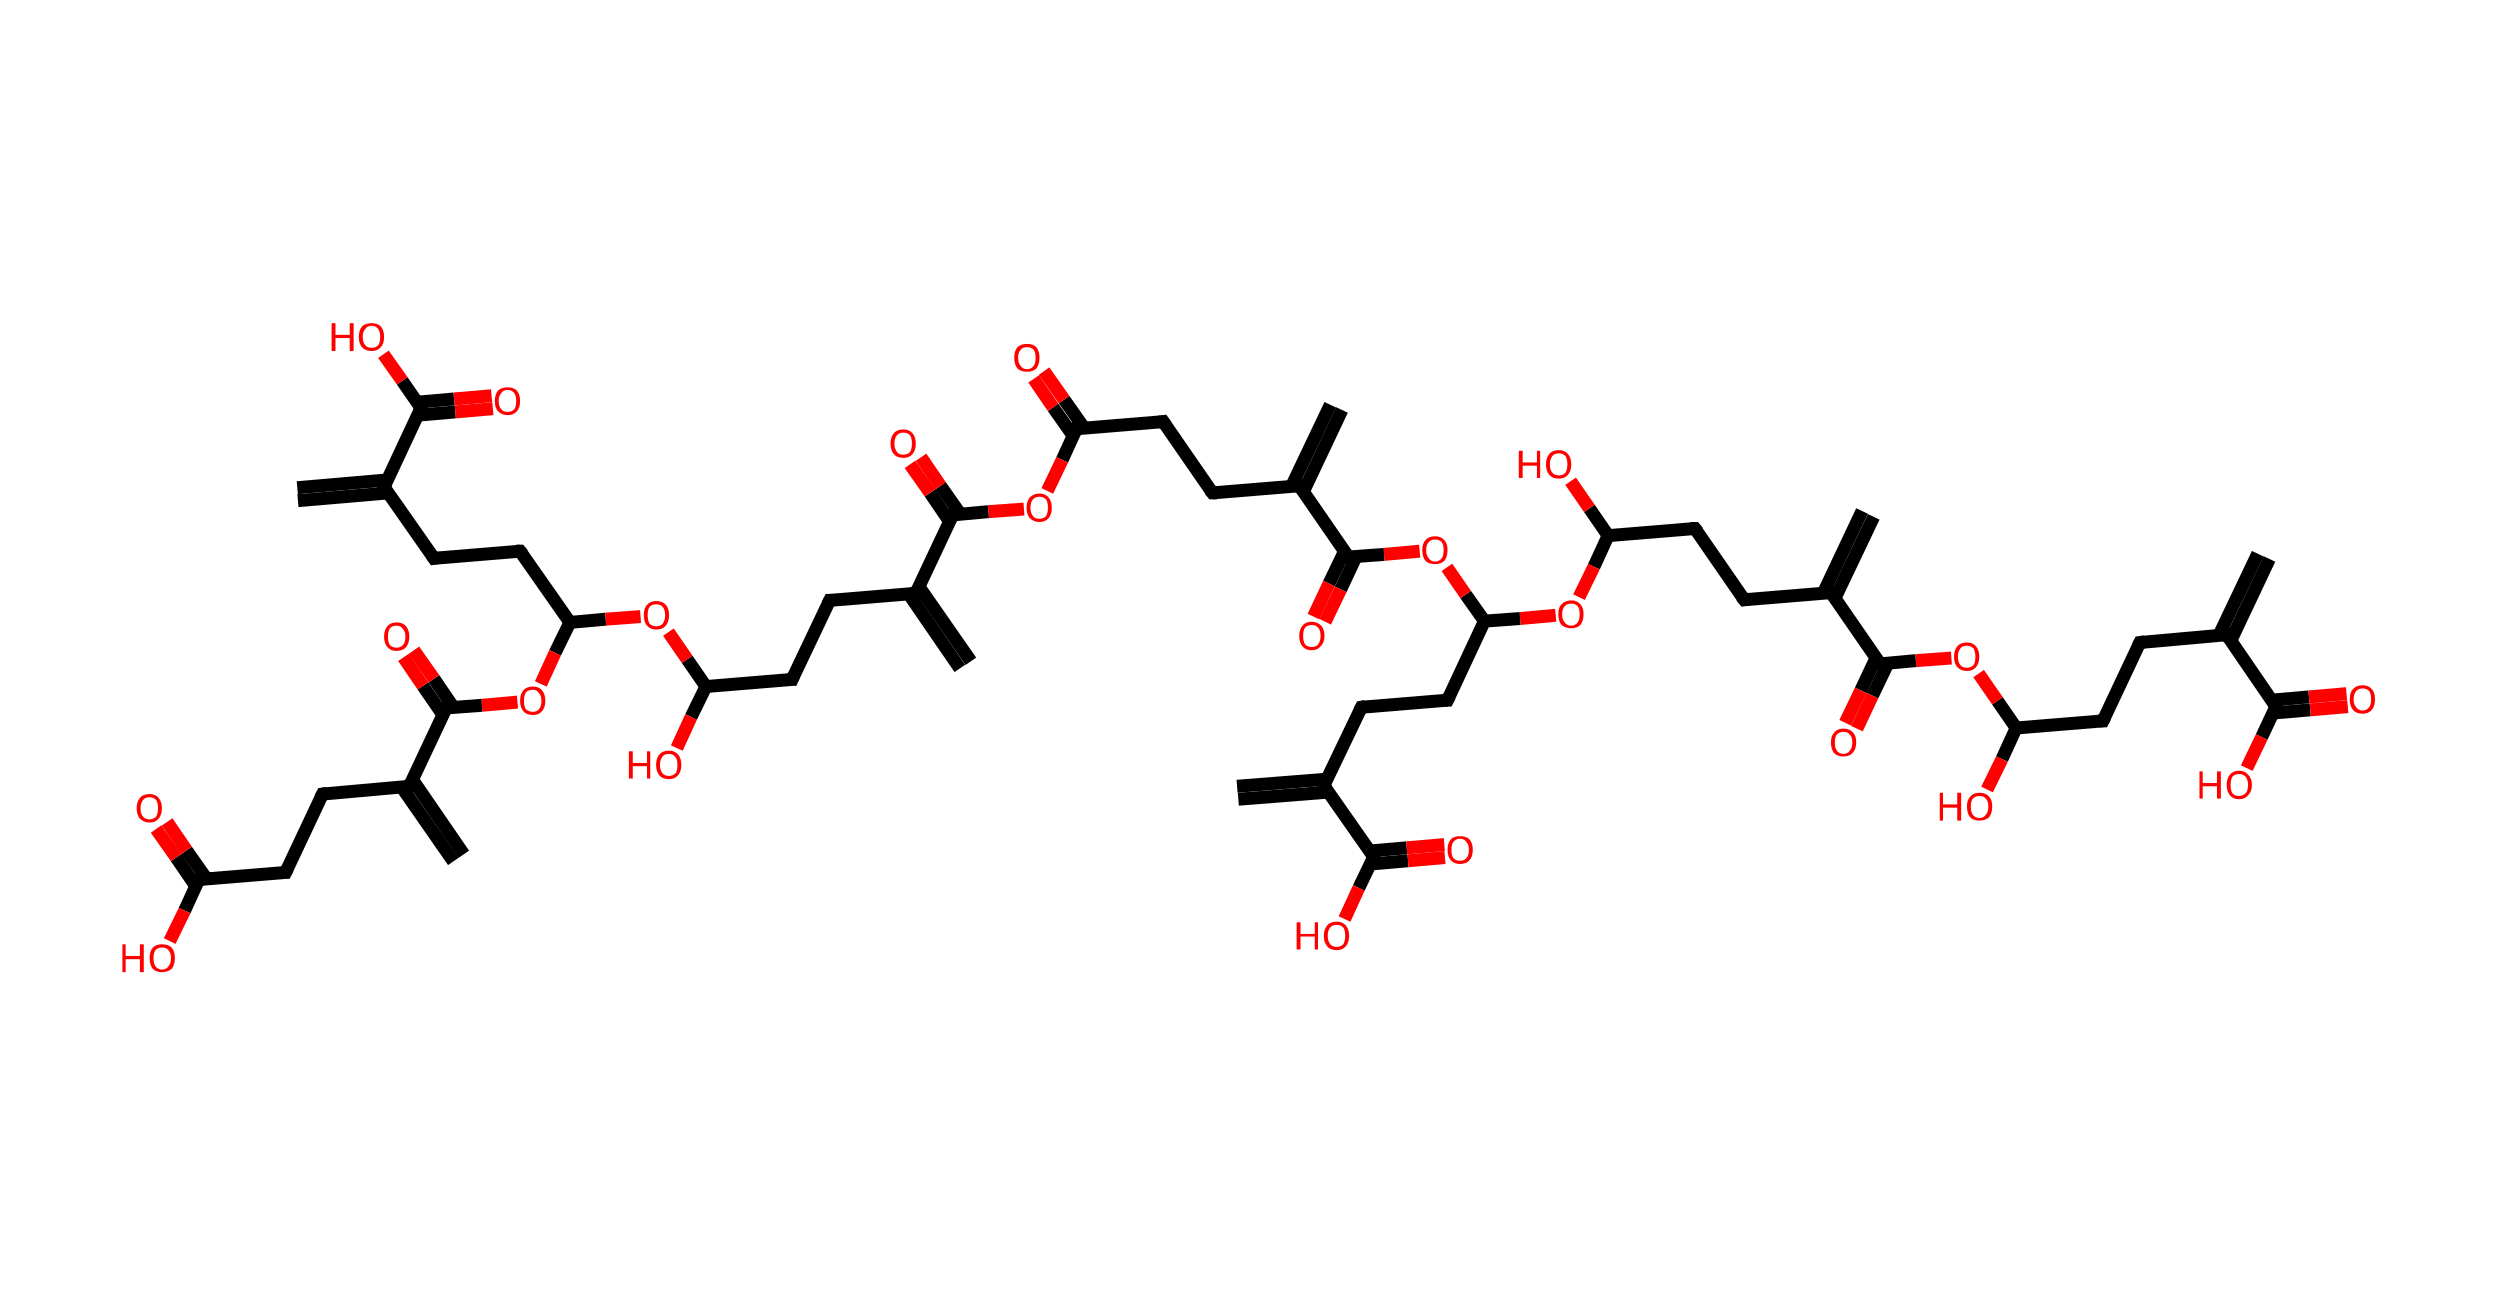 <?xml version='1.0' encoding='ASCII' standalone='yes'?>
<svg xmlns="http://www.w3.org/2000/svg" xmlns:rdkit="http://www.rdkit.org/xml" xmlns:xlink="http://www.w3.org/1999/xlink" version="1.1" baseProfile="full" xml:space="preserve" width="386px" height="200px" viewBox="0 0 386 200">
<!-- END OF HEADER -->
<rect style="opacity:1.0;fill:#FFFFFF;stroke:none" width="386.0" height="200.0" x="0.0" y="0.0"> </rect>
<path class="bond-0 atom-0 atom-1" d="M 350.4,86.3 L 344.4,99.0" style="fill:none;fill-rule:evenodd;stroke:#000000;stroke-width:2.0px;stroke-linecap:butt;stroke-linejoin:miter;stroke-opacity:1"/>
<path class="bond-0 atom-0 atom-1" d="M 348.6,85.5 L 342.6,98.1" style="fill:none;fill-rule:evenodd;stroke:#000000;stroke-width:2.0px;stroke-linecap:butt;stroke-linejoin:miter;stroke-opacity:1"/>
<path class="bond-1 atom-1 atom-2" d="M 343.8,98.0 L 330.4,99.2" style="fill:none;fill-rule:evenodd;stroke:#000000;stroke-width:2.0px;stroke-linecap:butt;stroke-linejoin:miter;stroke-opacity:1"/>
<path class="bond-2 atom-2 atom-3" d="M 330.4,99.2 L 324.7,111.3" style="fill:none;fill-rule:evenodd;stroke:#000000;stroke-width:2.0px;stroke-linecap:butt;stroke-linejoin:miter;stroke-opacity:1"/>
<path class="bond-3 atom-3 atom-4" d="M 324.7,111.3 L 311.3,112.4" style="fill:none;fill-rule:evenodd;stroke:#000000;stroke-width:2.0px;stroke-linecap:butt;stroke-linejoin:miter;stroke-opacity:1"/>
<path class="bond-4 atom-4 atom-5" d="M 311.3,112.4 L 309.1,117.2" style="fill:none;fill-rule:evenodd;stroke:#000000;stroke-width:2.0px;stroke-linecap:butt;stroke-linejoin:miter;stroke-opacity:1"/>
<path class="bond-4 atom-4 atom-5" d="M 309.1,117.2 L 306.8,121.9" style="fill:none;fill-rule:evenodd;stroke:#FF0000;stroke-width:2.0px;stroke-linecap:butt;stroke-linejoin:miter;stroke-opacity:1"/>
<path class="bond-5 atom-4 atom-6" d="M 311.3,112.4 L 308.4,108.2" style="fill:none;fill-rule:evenodd;stroke:#000000;stroke-width:2.0px;stroke-linecap:butt;stroke-linejoin:miter;stroke-opacity:1"/>
<path class="bond-5 atom-4 atom-6" d="M 308.4,108.2 L 305.5,104.0" style="fill:none;fill-rule:evenodd;stroke:#FF0000;stroke-width:2.0px;stroke-linecap:butt;stroke-linejoin:miter;stroke-opacity:1"/>
<path class="bond-6 atom-6 atom-7" d="M 301.3,101.6 L 295.8,102.0" style="fill:none;fill-rule:evenodd;stroke:#FF0000;stroke-width:2.0px;stroke-linecap:butt;stroke-linejoin:miter;stroke-opacity:1"/>
<path class="bond-6 atom-6 atom-7" d="M 295.8,102.0 L 290.3,102.5" style="fill:none;fill-rule:evenodd;stroke:#000000;stroke-width:2.0px;stroke-linecap:butt;stroke-linejoin:miter;stroke-opacity:1"/>
<path class="bond-7 atom-7 atom-8" d="M 289.7,101.5 L 287.3,106.6" style="fill:none;fill-rule:evenodd;stroke:#000000;stroke-width:2.0px;stroke-linecap:butt;stroke-linejoin:miter;stroke-opacity:1"/>
<path class="bond-7 atom-7 atom-8" d="M 287.3,106.6 L 284.9,111.6" style="fill:none;fill-rule:evenodd;stroke:#FF0000;stroke-width:2.0px;stroke-linecap:butt;stroke-linejoin:miter;stroke-opacity:1"/>
<path class="bond-7 atom-7 atom-8" d="M 291.5,102.4 L 289.1,107.4" style="fill:none;fill-rule:evenodd;stroke:#000000;stroke-width:2.0px;stroke-linecap:butt;stroke-linejoin:miter;stroke-opacity:1"/>
<path class="bond-7 atom-7 atom-8" d="M 289.1,107.4 L 286.7,112.5" style="fill:none;fill-rule:evenodd;stroke:#FF0000;stroke-width:2.0px;stroke-linecap:butt;stroke-linejoin:miter;stroke-opacity:1"/>
<path class="bond-8 atom-7 atom-9" d="M 290.3,102.5 L 282.7,91.5" style="fill:none;fill-rule:evenodd;stroke:#000000;stroke-width:2.0px;stroke-linecap:butt;stroke-linejoin:miter;stroke-opacity:1"/>
<path class="bond-9 atom-9 atom-10" d="M 283.3,92.4 L 289.3,79.8" style="fill:none;fill-rule:evenodd;stroke:#000000;stroke-width:2.0px;stroke-linecap:butt;stroke-linejoin:miter;stroke-opacity:1"/>
<path class="bond-9 atom-9 atom-10" d="M 281.5,91.6 L 287.5,78.9" style="fill:none;fill-rule:evenodd;stroke:#000000;stroke-width:2.0px;stroke-linecap:butt;stroke-linejoin:miter;stroke-opacity:1"/>
<path class="bond-10 atom-9 atom-11" d="M 282.7,91.5 L 269.3,92.6" style="fill:none;fill-rule:evenodd;stroke:#000000;stroke-width:2.0px;stroke-linecap:butt;stroke-linejoin:miter;stroke-opacity:1"/>
<path class="bond-11 atom-11 atom-12" d="M 269.3,92.6 L 261.7,81.6" style="fill:none;fill-rule:evenodd;stroke:#000000;stroke-width:2.0px;stroke-linecap:butt;stroke-linejoin:miter;stroke-opacity:1"/>
<path class="bond-12 atom-12 atom-13" d="M 261.7,81.6 L 248.3,82.7" style="fill:none;fill-rule:evenodd;stroke:#000000;stroke-width:2.0px;stroke-linecap:butt;stroke-linejoin:miter;stroke-opacity:1"/>
<path class="bond-13 atom-13 atom-14" d="M 248.3,82.7 L 245.4,78.5" style="fill:none;fill-rule:evenodd;stroke:#000000;stroke-width:2.0px;stroke-linecap:butt;stroke-linejoin:miter;stroke-opacity:1"/>
<path class="bond-13 atom-13 atom-14" d="M 245.4,78.5 L 242.5,74.3" style="fill:none;fill-rule:evenodd;stroke:#FF0000;stroke-width:2.0px;stroke-linecap:butt;stroke-linejoin:miter;stroke-opacity:1"/>
<path class="bond-14 atom-13 atom-15" d="M 248.3,82.7 L 246.1,87.5" style="fill:none;fill-rule:evenodd;stroke:#000000;stroke-width:2.0px;stroke-linecap:butt;stroke-linejoin:miter;stroke-opacity:1"/>
<path class="bond-14 atom-13 atom-15" d="M 246.1,87.5 L 243.8,92.2" style="fill:none;fill-rule:evenodd;stroke:#FF0000;stroke-width:2.0px;stroke-linecap:butt;stroke-linejoin:miter;stroke-opacity:1"/>
<path class="bond-15 atom-15 atom-16" d="M 240.2,95.0 L 234.7,95.5" style="fill:none;fill-rule:evenodd;stroke:#FF0000;stroke-width:2.0px;stroke-linecap:butt;stroke-linejoin:miter;stroke-opacity:1"/>
<path class="bond-15 atom-15 atom-16" d="M 234.7,95.5 L 229.2,95.9" style="fill:none;fill-rule:evenodd;stroke:#000000;stroke-width:2.0px;stroke-linecap:butt;stroke-linejoin:miter;stroke-opacity:1"/>
<path class="bond-16 atom-16 atom-17" d="M 229.2,95.9 L 223.5,108.1" style="fill:none;fill-rule:evenodd;stroke:#000000;stroke-width:2.0px;stroke-linecap:butt;stroke-linejoin:miter;stroke-opacity:1"/>
<path class="bond-17 atom-17 atom-18" d="M 223.5,108.1 L 210.2,109.2" style="fill:none;fill-rule:evenodd;stroke:#000000;stroke-width:2.0px;stroke-linecap:butt;stroke-linejoin:miter;stroke-opacity:1"/>
<path class="bond-18 atom-18 atom-19" d="M 210.2,109.2 L 204.4,121.3" style="fill:none;fill-rule:evenodd;stroke:#000000;stroke-width:2.0px;stroke-linecap:butt;stroke-linejoin:miter;stroke-opacity:1"/>
<path class="bond-19 atom-19 atom-20" d="M 204.9,120.3 L 191.0,121.4" style="fill:none;fill-rule:evenodd;stroke:#000000;stroke-width:2.0px;stroke-linecap:butt;stroke-linejoin:miter;stroke-opacity:1"/>
<path class="bond-19 atom-19 atom-20" d="M 205.1,122.3 L 191.2,123.4" style="fill:none;fill-rule:evenodd;stroke:#000000;stroke-width:2.0px;stroke-linecap:butt;stroke-linejoin:miter;stroke-opacity:1"/>
<path class="bond-20 atom-19 atom-21" d="M 204.4,121.3 L 212.1,132.3" style="fill:none;fill-rule:evenodd;stroke:#000000;stroke-width:2.0px;stroke-linecap:butt;stroke-linejoin:miter;stroke-opacity:1"/>
<path class="bond-21 atom-21 atom-22" d="M 211.6,133.4 L 217.4,132.9" style="fill:none;fill-rule:evenodd;stroke:#000000;stroke-width:2.0px;stroke-linecap:butt;stroke-linejoin:miter;stroke-opacity:1"/>
<path class="bond-21 atom-21 atom-22" d="M 217.4,132.9 L 223.1,132.4" style="fill:none;fill-rule:evenodd;stroke:#FF0000;stroke-width:2.0px;stroke-linecap:butt;stroke-linejoin:miter;stroke-opacity:1"/>
<path class="bond-21 atom-21 atom-22" d="M 211.4,131.4 L 217.2,130.9" style="fill:none;fill-rule:evenodd;stroke:#000000;stroke-width:2.0px;stroke-linecap:butt;stroke-linejoin:miter;stroke-opacity:1"/>
<path class="bond-21 atom-21 atom-22" d="M 217.2,130.9 L 223.0,130.4" style="fill:none;fill-rule:evenodd;stroke:#FF0000;stroke-width:2.0px;stroke-linecap:butt;stroke-linejoin:miter;stroke-opacity:1"/>
<path class="bond-22 atom-21 atom-23" d="M 212.1,132.3 L 209.8,137.1" style="fill:none;fill-rule:evenodd;stroke:#000000;stroke-width:2.0px;stroke-linecap:butt;stroke-linejoin:miter;stroke-opacity:1"/>
<path class="bond-22 atom-21 atom-23" d="M 209.8,137.1 L 207.6,141.9" style="fill:none;fill-rule:evenodd;stroke:#FF0000;stroke-width:2.0px;stroke-linecap:butt;stroke-linejoin:miter;stroke-opacity:1"/>
<path class="bond-23 atom-16 atom-24" d="M 229.2,95.9 L 226.3,91.8" style="fill:none;fill-rule:evenodd;stroke:#000000;stroke-width:2.0px;stroke-linecap:butt;stroke-linejoin:miter;stroke-opacity:1"/>
<path class="bond-23 atom-16 atom-24" d="M 226.3,91.8 L 223.4,87.6" style="fill:none;fill-rule:evenodd;stroke:#FF0000;stroke-width:2.0px;stroke-linecap:butt;stroke-linejoin:miter;stroke-opacity:1"/>
<path class="bond-24 atom-24 atom-25" d="M 219.2,85.1 L 213.7,85.6" style="fill:none;fill-rule:evenodd;stroke:#FF0000;stroke-width:2.0px;stroke-linecap:butt;stroke-linejoin:miter;stroke-opacity:1"/>
<path class="bond-24 atom-24 atom-25" d="M 213.7,85.6 L 208.2,86.0" style="fill:none;fill-rule:evenodd;stroke:#000000;stroke-width:2.0px;stroke-linecap:butt;stroke-linejoin:miter;stroke-opacity:1"/>
<path class="bond-25 atom-25 atom-26" d="M 207.6,85.1 L 205.2,90.1" style="fill:none;fill-rule:evenodd;stroke:#000000;stroke-width:2.0px;stroke-linecap:butt;stroke-linejoin:miter;stroke-opacity:1"/>
<path class="bond-25 atom-25 atom-26" d="M 205.2,90.1 L 202.8,95.2" style="fill:none;fill-rule:evenodd;stroke:#FF0000;stroke-width:2.0px;stroke-linecap:butt;stroke-linejoin:miter;stroke-opacity:1"/>
<path class="bond-25 atom-25 atom-26" d="M 209.4,85.9 L 207.0,91.0" style="fill:none;fill-rule:evenodd;stroke:#000000;stroke-width:2.0px;stroke-linecap:butt;stroke-linejoin:miter;stroke-opacity:1"/>
<path class="bond-25 atom-25 atom-26" d="M 207.0,91.0 L 204.6,96.0" style="fill:none;fill-rule:evenodd;stroke:#FF0000;stroke-width:2.0px;stroke-linecap:butt;stroke-linejoin:miter;stroke-opacity:1"/>
<path class="bond-26 atom-25 atom-27" d="M 208.2,86.0 L 200.6,75.0" style="fill:none;fill-rule:evenodd;stroke:#000000;stroke-width:2.0px;stroke-linecap:butt;stroke-linejoin:miter;stroke-opacity:1"/>
<path class="bond-27 atom-27 atom-28" d="M 201.2,76.0 L 207.2,63.3" style="fill:none;fill-rule:evenodd;stroke:#000000;stroke-width:2.0px;stroke-linecap:butt;stroke-linejoin:miter;stroke-opacity:1"/>
<path class="bond-27 atom-27 atom-28" d="M 199.4,75.1 L 205.4,62.5" style="fill:none;fill-rule:evenodd;stroke:#000000;stroke-width:2.0px;stroke-linecap:butt;stroke-linejoin:miter;stroke-opacity:1"/>
<path class="bond-28 atom-27 atom-29" d="M 200.6,75.0 L 187.2,76.1" style="fill:none;fill-rule:evenodd;stroke:#000000;stroke-width:2.0px;stroke-linecap:butt;stroke-linejoin:miter;stroke-opacity:1"/>
<path class="bond-29 atom-29 atom-30" d="M 187.2,76.1 L 179.6,65.1" style="fill:none;fill-rule:evenodd;stroke:#000000;stroke-width:2.0px;stroke-linecap:butt;stroke-linejoin:miter;stroke-opacity:1"/>
<path class="bond-30 atom-30 atom-31" d="M 179.6,65.1 L 166.2,66.2" style="fill:none;fill-rule:evenodd;stroke:#000000;stroke-width:2.0px;stroke-linecap:butt;stroke-linejoin:miter;stroke-opacity:1"/>
<path class="bond-31 atom-31 atom-32" d="M 167.4,66.1 L 164.3,61.7" style="fill:none;fill-rule:evenodd;stroke:#000000;stroke-width:2.0px;stroke-linecap:butt;stroke-linejoin:miter;stroke-opacity:1"/>
<path class="bond-31 atom-31 atom-32" d="M 164.3,61.7 L 161.2,57.3" style="fill:none;fill-rule:evenodd;stroke:#FF0000;stroke-width:2.0px;stroke-linecap:butt;stroke-linejoin:miter;stroke-opacity:1"/>
<path class="bond-31 atom-31 atom-32" d="M 165.7,67.3 L 162.6,62.9" style="fill:none;fill-rule:evenodd;stroke:#000000;stroke-width:2.0px;stroke-linecap:butt;stroke-linejoin:miter;stroke-opacity:1"/>
<path class="bond-31 atom-31 atom-32" d="M 162.6,62.9 L 159.6,58.5" style="fill:none;fill-rule:evenodd;stroke:#FF0000;stroke-width:2.0px;stroke-linecap:butt;stroke-linejoin:miter;stroke-opacity:1"/>
<path class="bond-32 atom-31 atom-33" d="M 166.2,66.2 L 164.0,71.0" style="fill:none;fill-rule:evenodd;stroke:#000000;stroke-width:2.0px;stroke-linecap:butt;stroke-linejoin:miter;stroke-opacity:1"/>
<path class="bond-32 atom-31 atom-33" d="M 164.0,71.0 L 161.7,75.8" style="fill:none;fill-rule:evenodd;stroke:#FF0000;stroke-width:2.0px;stroke-linecap:butt;stroke-linejoin:miter;stroke-opacity:1"/>
<path class="bond-33 atom-33 atom-34" d="M 158.1,78.6 L 152.6,79.0" style="fill:none;fill-rule:evenodd;stroke:#FF0000;stroke-width:2.0px;stroke-linecap:butt;stroke-linejoin:miter;stroke-opacity:1"/>
<path class="bond-33 atom-33 atom-34" d="M 152.6,79.0 L 147.1,79.5" style="fill:none;fill-rule:evenodd;stroke:#000000;stroke-width:2.0px;stroke-linecap:butt;stroke-linejoin:miter;stroke-opacity:1"/>
<path class="bond-34 atom-34 atom-35" d="M 148.3,79.4 L 145.2,75.0" style="fill:none;fill-rule:evenodd;stroke:#000000;stroke-width:2.0px;stroke-linecap:butt;stroke-linejoin:miter;stroke-opacity:1"/>
<path class="bond-34 atom-34 atom-35" d="M 145.2,75.0 L 142.2,70.6" style="fill:none;fill-rule:evenodd;stroke:#FF0000;stroke-width:2.0px;stroke-linecap:butt;stroke-linejoin:miter;stroke-opacity:1"/>
<path class="bond-34 atom-34 atom-35" d="M 146.6,80.5 L 143.6,76.1" style="fill:none;fill-rule:evenodd;stroke:#000000;stroke-width:2.0px;stroke-linecap:butt;stroke-linejoin:miter;stroke-opacity:1"/>
<path class="bond-34 atom-34 atom-35" d="M 143.6,76.1 L 140.5,71.7" style="fill:none;fill-rule:evenodd;stroke:#FF0000;stroke-width:2.0px;stroke-linecap:butt;stroke-linejoin:miter;stroke-opacity:1"/>
<path class="bond-35 atom-34 atom-36" d="M 147.1,79.5 L 141.4,91.6" style="fill:none;fill-rule:evenodd;stroke:#000000;stroke-width:2.0px;stroke-linecap:butt;stroke-linejoin:miter;stroke-opacity:1"/>
<path class="bond-36 atom-36 atom-37" d="M 140.3,91.7 L 148.2,103.2" style="fill:none;fill-rule:evenodd;stroke:#000000;stroke-width:2.0px;stroke-linecap:butt;stroke-linejoin:miter;stroke-opacity:1"/>
<path class="bond-36 atom-36 atom-37" d="M 141.9,90.6 L 149.9,102.1" style="fill:none;fill-rule:evenodd;stroke:#000000;stroke-width:2.0px;stroke-linecap:butt;stroke-linejoin:miter;stroke-opacity:1"/>
<path class="bond-37 atom-36 atom-38" d="M 141.4,91.6 L 128.1,92.7" style="fill:none;fill-rule:evenodd;stroke:#000000;stroke-width:2.0px;stroke-linecap:butt;stroke-linejoin:miter;stroke-opacity:1"/>
<path class="bond-38 atom-38 atom-39" d="M 128.1,92.7 L 122.3,104.9" style="fill:none;fill-rule:evenodd;stroke:#000000;stroke-width:2.0px;stroke-linecap:butt;stroke-linejoin:miter;stroke-opacity:1"/>
<path class="bond-39 atom-39 atom-40" d="M 122.3,104.9 L 109.0,106.0" style="fill:none;fill-rule:evenodd;stroke:#000000;stroke-width:2.0px;stroke-linecap:butt;stroke-linejoin:miter;stroke-opacity:1"/>
<path class="bond-40 atom-40 atom-41" d="M 109.0,106.0 L 106.7,110.7" style="fill:none;fill-rule:evenodd;stroke:#000000;stroke-width:2.0px;stroke-linecap:butt;stroke-linejoin:miter;stroke-opacity:1"/>
<path class="bond-40 atom-40 atom-41" d="M 106.7,110.7 L 104.5,115.5" style="fill:none;fill-rule:evenodd;stroke:#FF0000;stroke-width:2.0px;stroke-linecap:butt;stroke-linejoin:miter;stroke-opacity:1"/>
<path class="bond-41 atom-40 atom-42" d="M 109.0,106.0 L 106.1,101.8" style="fill:none;fill-rule:evenodd;stroke:#000000;stroke-width:2.0px;stroke-linecap:butt;stroke-linejoin:miter;stroke-opacity:1"/>
<path class="bond-41 atom-40 atom-42" d="M 106.1,101.8 L 103.2,97.6" style="fill:none;fill-rule:evenodd;stroke:#FF0000;stroke-width:2.0px;stroke-linecap:butt;stroke-linejoin:miter;stroke-opacity:1"/>
<path class="bond-42 atom-42 atom-43" d="M 98.9,95.2 L 93.5,95.6" style="fill:none;fill-rule:evenodd;stroke:#FF0000;stroke-width:2.0px;stroke-linecap:butt;stroke-linejoin:miter;stroke-opacity:1"/>
<path class="bond-42 atom-42 atom-43" d="M 93.5,95.6 L 88.0,96.1" style="fill:none;fill-rule:evenodd;stroke:#000000;stroke-width:2.0px;stroke-linecap:butt;stroke-linejoin:miter;stroke-opacity:1"/>
<path class="bond-43 atom-43 atom-44" d="M 88.0,96.1 L 80.3,85.1" style="fill:none;fill-rule:evenodd;stroke:#000000;stroke-width:2.0px;stroke-linecap:butt;stroke-linejoin:miter;stroke-opacity:1"/>
<path class="bond-44 atom-44 atom-45" d="M 80.3,85.1 L 67.0,86.2" style="fill:none;fill-rule:evenodd;stroke:#000000;stroke-width:2.0px;stroke-linecap:butt;stroke-linejoin:miter;stroke-opacity:1"/>
<path class="bond-45 atom-45 atom-46" d="M 67.0,86.2 L 59.3,75.2" style="fill:none;fill-rule:evenodd;stroke:#000000;stroke-width:2.0px;stroke-linecap:butt;stroke-linejoin:miter;stroke-opacity:1"/>
<path class="bond-46 atom-46 atom-47" d="M 59.8,74.1 L 45.9,75.3" style="fill:none;fill-rule:evenodd;stroke:#000000;stroke-width:2.0px;stroke-linecap:butt;stroke-linejoin:miter;stroke-opacity:1"/>
<path class="bond-46 atom-46 atom-47" d="M 60.0,76.1 L 46.0,77.3" style="fill:none;fill-rule:evenodd;stroke:#000000;stroke-width:2.0px;stroke-linecap:butt;stroke-linejoin:miter;stroke-opacity:1"/>
<path class="bond-47 atom-46 atom-48" d="M 59.3,75.2 L 65.0,63.0" style="fill:none;fill-rule:evenodd;stroke:#000000;stroke-width:2.0px;stroke-linecap:butt;stroke-linejoin:miter;stroke-opacity:1"/>
<path class="bond-48 atom-48 atom-49" d="M 64.5,64.1 L 70.3,63.6" style="fill:none;fill-rule:evenodd;stroke:#000000;stroke-width:2.0px;stroke-linecap:butt;stroke-linejoin:miter;stroke-opacity:1"/>
<path class="bond-48 atom-48 atom-49" d="M 70.3,63.6 L 76.1,63.1" style="fill:none;fill-rule:evenodd;stroke:#FF0000;stroke-width:2.0px;stroke-linecap:butt;stroke-linejoin:miter;stroke-opacity:1"/>
<path class="bond-48 atom-48 atom-49" d="M 64.4,62.1 L 70.1,61.6" style="fill:none;fill-rule:evenodd;stroke:#000000;stroke-width:2.0px;stroke-linecap:butt;stroke-linejoin:miter;stroke-opacity:1"/>
<path class="bond-48 atom-48 atom-49" d="M 70.1,61.6 L 75.9,61.1" style="fill:none;fill-rule:evenodd;stroke:#FF0000;stroke-width:2.0px;stroke-linecap:butt;stroke-linejoin:miter;stroke-opacity:1"/>
<path class="bond-49 atom-48 atom-50" d="M 65.0,63.0 L 62.1,58.8" style="fill:none;fill-rule:evenodd;stroke:#000000;stroke-width:2.0px;stroke-linecap:butt;stroke-linejoin:miter;stroke-opacity:1"/>
<path class="bond-49 atom-48 atom-50" d="M 62.1,58.8 L 59.2,54.7" style="fill:none;fill-rule:evenodd;stroke:#FF0000;stroke-width:2.0px;stroke-linecap:butt;stroke-linejoin:miter;stroke-opacity:1"/>
<path class="bond-50 atom-43 atom-51" d="M 88.0,96.1 L 85.7,100.8" style="fill:none;fill-rule:evenodd;stroke:#000000;stroke-width:2.0px;stroke-linecap:butt;stroke-linejoin:miter;stroke-opacity:1"/>
<path class="bond-50 atom-43 atom-51" d="M 85.7,100.8 L 83.5,105.6" style="fill:none;fill-rule:evenodd;stroke:#FF0000;stroke-width:2.0px;stroke-linecap:butt;stroke-linejoin:miter;stroke-opacity:1"/>
<path class="bond-51 atom-51 atom-52" d="M 79.9,108.4 L 74.4,108.9" style="fill:none;fill-rule:evenodd;stroke:#FF0000;stroke-width:2.0px;stroke-linecap:butt;stroke-linejoin:miter;stroke-opacity:1"/>
<path class="bond-51 atom-51 atom-52" d="M 74.4,108.9 L 68.9,109.3" style="fill:none;fill-rule:evenodd;stroke:#000000;stroke-width:2.0px;stroke-linecap:butt;stroke-linejoin:miter;stroke-opacity:1"/>
<path class="bond-52 atom-52 atom-53" d="M 70.0,109.2 L 67.0,104.8" style="fill:none;fill-rule:evenodd;stroke:#000000;stroke-width:2.0px;stroke-linecap:butt;stroke-linejoin:miter;stroke-opacity:1"/>
<path class="bond-52 atom-52 atom-53" d="M 67.0,104.8 L 63.9,100.4" style="fill:none;fill-rule:evenodd;stroke:#FF0000;stroke-width:2.0px;stroke-linecap:butt;stroke-linejoin:miter;stroke-opacity:1"/>
<path class="bond-52 atom-52 atom-53" d="M 68.4,110.4 L 65.3,105.9" style="fill:none;fill-rule:evenodd;stroke:#000000;stroke-width:2.0px;stroke-linecap:butt;stroke-linejoin:miter;stroke-opacity:1"/>
<path class="bond-52 atom-52 atom-53" d="M 65.3,105.9 L 62.3,101.5" style="fill:none;fill-rule:evenodd;stroke:#FF0000;stroke-width:2.0px;stroke-linecap:butt;stroke-linejoin:miter;stroke-opacity:1"/>
<path class="bond-53 atom-52 atom-54" d="M 68.9,109.3 L 63.2,121.4" style="fill:none;fill-rule:evenodd;stroke:#000000;stroke-width:2.0px;stroke-linecap:butt;stroke-linejoin:miter;stroke-opacity:1"/>
<path class="bond-54 atom-54 atom-55" d="M 62.0,121.5 L 70.0,133.0" style="fill:none;fill-rule:evenodd;stroke:#000000;stroke-width:2.0px;stroke-linecap:butt;stroke-linejoin:miter;stroke-opacity:1"/>
<path class="bond-54 atom-54 atom-55" d="M 63.7,120.4 L 71.6,131.9" style="fill:none;fill-rule:evenodd;stroke:#000000;stroke-width:2.0px;stroke-linecap:butt;stroke-linejoin:miter;stroke-opacity:1"/>
<path class="bond-55 atom-54 atom-56" d="M 63.2,121.4 L 49.8,122.6" style="fill:none;fill-rule:evenodd;stroke:#000000;stroke-width:2.0px;stroke-linecap:butt;stroke-linejoin:miter;stroke-opacity:1"/>
<path class="bond-56 atom-56 atom-57" d="M 49.8,122.6 L 44.1,134.7" style="fill:none;fill-rule:evenodd;stroke:#000000;stroke-width:2.0px;stroke-linecap:butt;stroke-linejoin:miter;stroke-opacity:1"/>
<path class="bond-57 atom-57 atom-58" d="M 44.1,134.7 L 30.7,135.8" style="fill:none;fill-rule:evenodd;stroke:#000000;stroke-width:2.0px;stroke-linecap:butt;stroke-linejoin:miter;stroke-opacity:1"/>
<path class="bond-58 atom-58 atom-59" d="M 31.9,135.7 L 28.8,131.3" style="fill:none;fill-rule:evenodd;stroke:#000000;stroke-width:2.0px;stroke-linecap:butt;stroke-linejoin:miter;stroke-opacity:1"/>
<path class="bond-58 atom-58 atom-59" d="M 28.8,131.3 L 25.8,126.9" style="fill:none;fill-rule:evenodd;stroke:#FF0000;stroke-width:2.0px;stroke-linecap:butt;stroke-linejoin:miter;stroke-opacity:1"/>
<path class="bond-58 atom-58 atom-59" d="M 30.2,136.8 L 27.2,132.4" style="fill:none;fill-rule:evenodd;stroke:#000000;stroke-width:2.0px;stroke-linecap:butt;stroke-linejoin:miter;stroke-opacity:1"/>
<path class="bond-58 atom-58 atom-59" d="M 27.2,132.4 L 24.1,128.0" style="fill:none;fill-rule:evenodd;stroke:#FF0000;stroke-width:2.0px;stroke-linecap:butt;stroke-linejoin:miter;stroke-opacity:1"/>
<path class="bond-59 atom-58 atom-60" d="M 30.7,135.8 L 28.5,140.6" style="fill:none;fill-rule:evenodd;stroke:#000000;stroke-width:2.0px;stroke-linecap:butt;stroke-linejoin:miter;stroke-opacity:1"/>
<path class="bond-59 atom-58 atom-60" d="M 28.5,140.6 L 26.2,145.3" style="fill:none;fill-rule:evenodd;stroke:#FF0000;stroke-width:2.0px;stroke-linecap:butt;stroke-linejoin:miter;stroke-opacity:1"/>
<path class="bond-60 atom-1 atom-61" d="M 343.8,98.0 L 351.4,109.1" style="fill:none;fill-rule:evenodd;stroke:#000000;stroke-width:2.0px;stroke-linecap:butt;stroke-linejoin:miter;stroke-opacity:1"/>
<path class="bond-61 atom-61 atom-62" d="M 350.9,110.1 L 356.7,109.6" style="fill:none;fill-rule:evenodd;stroke:#000000;stroke-width:2.0px;stroke-linecap:butt;stroke-linejoin:miter;stroke-opacity:1"/>
<path class="bond-61 atom-61 atom-62" d="M 356.7,109.6 L 362.5,109.1" style="fill:none;fill-rule:evenodd;stroke:#FF0000;stroke-width:2.0px;stroke-linecap:butt;stroke-linejoin:miter;stroke-opacity:1"/>
<path class="bond-61 atom-61 atom-62" d="M 350.8,108.1 L 356.5,107.6" style="fill:none;fill-rule:evenodd;stroke:#000000;stroke-width:2.0px;stroke-linecap:butt;stroke-linejoin:miter;stroke-opacity:1"/>
<path class="bond-61 atom-61 atom-62" d="M 356.5,107.6 L 362.3,107.1" style="fill:none;fill-rule:evenodd;stroke:#FF0000;stroke-width:2.0px;stroke-linecap:butt;stroke-linejoin:miter;stroke-opacity:1"/>
<path class="bond-62 atom-61 atom-63" d="M 351.4,109.1 L 349.2,113.8" style="fill:none;fill-rule:evenodd;stroke:#000000;stroke-width:2.0px;stroke-linecap:butt;stroke-linejoin:miter;stroke-opacity:1"/>
<path class="bond-62 atom-61 atom-63" d="M 349.2,113.8 L 346.9,118.6" style="fill:none;fill-rule:evenodd;stroke:#FF0000;stroke-width:2.0px;stroke-linecap:butt;stroke-linejoin:miter;stroke-opacity:1"/>
<path d="M 343.1,98.1 L 343.8,98.0 L 344.2,98.6" style="fill:none;stroke:#000000;stroke-width:2.0px;stroke-linecap:butt;stroke-linejoin:miter;stroke-opacity:1;"/>
<path d="M 331.1,99.1 L 330.4,99.2 L 330.1,99.8" style="fill:none;stroke:#000000;stroke-width:2.0px;stroke-linecap:butt;stroke-linejoin:miter;stroke-opacity:1;"/>
<path d="M 325.0,110.7 L 324.7,111.3 L 324.0,111.3" style="fill:none;stroke:#000000;stroke-width:2.0px;stroke-linecap:butt;stroke-linejoin:miter;stroke-opacity:1;"/>
<path d="M 290.6,102.5 L 290.3,102.5 L 289.9,102.0" style="fill:none;stroke:#000000;stroke-width:2.0px;stroke-linecap:butt;stroke-linejoin:miter;stroke-opacity:1;"/>
<path d="M 283.1,92.0 L 282.7,91.5 L 282.0,91.5" style="fill:none;stroke:#000000;stroke-width:2.0px;stroke-linecap:butt;stroke-linejoin:miter;stroke-opacity:1;"/>
<path d="M 270.0,92.5 L 269.3,92.6 L 268.9,92.1" style="fill:none;stroke:#000000;stroke-width:2.0px;stroke-linecap:butt;stroke-linejoin:miter;stroke-opacity:1;"/>
<path d="M 262.1,82.1 L 261.7,81.6 L 261.0,81.6" style="fill:none;stroke:#000000;stroke-width:2.0px;stroke-linecap:butt;stroke-linejoin:miter;stroke-opacity:1;"/>
<path d="M 223.8,107.5 L 223.5,108.1 L 222.8,108.1" style="fill:none;stroke:#000000;stroke-width:2.0px;stroke-linecap:butt;stroke-linejoin:miter;stroke-opacity:1;"/>
<path d="M 210.8,109.1 L 210.2,109.2 L 209.9,109.8" style="fill:none;stroke:#000000;stroke-width:2.0px;stroke-linecap:butt;stroke-linejoin:miter;stroke-opacity:1;"/>
<path d="M 204.7,120.7 L 204.4,121.3 L 204.8,121.9" style="fill:none;stroke:#000000;stroke-width:2.0px;stroke-linecap:butt;stroke-linejoin:miter;stroke-opacity:1;"/>
<path d="M 211.7,131.8 L 212.1,132.3 L 212.0,132.6" style="fill:none;stroke:#000000;stroke-width:2.0px;stroke-linecap:butt;stroke-linejoin:miter;stroke-opacity:1;"/>
<path d="M 208.5,86.0 L 208.2,86.0 L 207.8,85.5" style="fill:none;stroke:#000000;stroke-width:2.0px;stroke-linecap:butt;stroke-linejoin:miter;stroke-opacity:1;"/>
<path d="M 201.0,75.6 L 200.6,75.0 L 199.9,75.1" style="fill:none;stroke:#000000;stroke-width:2.0px;stroke-linecap:butt;stroke-linejoin:miter;stroke-opacity:1;"/>
<path d="M 187.9,76.1 L 187.2,76.1 L 186.8,75.6" style="fill:none;stroke:#000000;stroke-width:2.0px;stroke-linecap:butt;stroke-linejoin:miter;stroke-opacity:1;"/>
<path d="M 180.0,65.7 L 179.6,65.1 L 178.9,65.2" style="fill:none;stroke:#000000;stroke-width:2.0px;stroke-linecap:butt;stroke-linejoin:miter;stroke-opacity:1;"/>
<path d="M 166.9,66.2 L 166.2,66.2 L 166.1,66.5" style="fill:none;stroke:#000000;stroke-width:2.0px;stroke-linecap:butt;stroke-linejoin:miter;stroke-opacity:1;"/>
<path d="M 147.4,79.5 L 147.1,79.5 L 146.8,80.1" style="fill:none;stroke:#000000;stroke-width:2.0px;stroke-linecap:butt;stroke-linejoin:miter;stroke-opacity:1;"/>
<path d="M 141.7,91.0 L 141.4,91.6 L 140.7,91.7" style="fill:none;stroke:#000000;stroke-width:2.0px;stroke-linecap:butt;stroke-linejoin:miter;stroke-opacity:1;"/>
<path d="M 128.7,92.7 L 128.1,92.7 L 127.8,93.3" style="fill:none;stroke:#000000;stroke-width:2.0px;stroke-linecap:butt;stroke-linejoin:miter;stroke-opacity:1;"/>
<path d="M 122.6,104.2 L 122.3,104.9 L 121.7,104.9" style="fill:none;stroke:#000000;stroke-width:2.0px;stroke-linecap:butt;stroke-linejoin:miter;stroke-opacity:1;"/>
<path d="M 80.7,85.6 L 80.3,85.1 L 79.7,85.1" style="fill:none;stroke:#000000;stroke-width:2.0px;stroke-linecap:butt;stroke-linejoin:miter;stroke-opacity:1;"/>
<path d="M 67.6,86.1 L 67.0,86.2 L 66.6,85.6" style="fill:none;stroke:#000000;stroke-width:2.0px;stroke-linecap:butt;stroke-linejoin:miter;stroke-opacity:1;"/>
<path d="M 59.7,75.7 L 59.3,75.2 L 59.6,74.5" style="fill:none;stroke:#000000;stroke-width:2.0px;stroke-linecap:butt;stroke-linejoin:miter;stroke-opacity:1;"/>
<path d="M 64.7,63.6 L 65.0,63.0 L 64.9,62.8" style="fill:none;stroke:#000000;stroke-width:2.0px;stroke-linecap:butt;stroke-linejoin:miter;stroke-opacity:1;"/>
<path d="M 69.2,109.3 L 68.9,109.3 L 68.6,109.9" style="fill:none;stroke:#000000;stroke-width:2.0px;stroke-linecap:butt;stroke-linejoin:miter;stroke-opacity:1;"/>
<path d="M 63.5,120.8 L 63.2,121.4 L 62.5,121.5" style="fill:none;stroke:#000000;stroke-width:2.0px;stroke-linecap:butt;stroke-linejoin:miter;stroke-opacity:1;"/>
<path d="M 50.5,122.5 L 49.8,122.6 L 49.5,123.2" style="fill:none;stroke:#000000;stroke-width:2.0px;stroke-linecap:butt;stroke-linejoin:miter;stroke-opacity:1;"/>
<path d="M 44.4,134.1 L 44.1,134.7 L 43.4,134.7" style="fill:none;stroke:#000000;stroke-width:2.0px;stroke-linecap:butt;stroke-linejoin:miter;stroke-opacity:1;"/>
<path d="M 31.4,135.7 L 30.7,135.8 L 30.6,136.0" style="fill:none;stroke:#000000;stroke-width:2.0px;stroke-linecap:butt;stroke-linejoin:miter;stroke-opacity:1;"/>
<path d="M 351.0,108.5 L 351.4,109.1 L 351.3,109.3" style="fill:none;stroke:#000000;stroke-width:2.0px;stroke-linecap:butt;stroke-linejoin:miter;stroke-opacity:1;"/>
<path class="atom-5" d="M 299.5 122.4 L 300.0 122.4 L 300.0 124.2 L 302.2 124.2 L 302.2 122.4 L 302.8 122.4 L 302.8 126.7 L 302.2 126.7 L 302.2 124.7 L 300.0 124.7 L 300.0 126.7 L 299.5 126.7 L 299.5 122.4 " fill="#FF0000"/>
<path class="atom-5" d="M 303.7 124.5 Q 303.7 123.5, 304.2 123.0 Q 304.7 122.4, 305.6 122.4 Q 306.6 122.4, 307.1 123.0 Q 307.6 123.5, 307.6 124.5 Q 307.6 125.6, 307.1 126.2 Q 306.5 126.7, 305.6 126.7 Q 304.7 126.7, 304.2 126.2 Q 303.7 125.6, 303.7 124.5 M 305.6 126.3 Q 306.3 126.3, 306.6 125.8 Q 307.0 125.4, 307.0 124.5 Q 307.0 123.7, 306.6 123.3 Q 306.3 122.9, 305.6 122.9 Q 305.0 122.9, 304.6 123.3 Q 304.3 123.7, 304.3 124.5 Q 304.3 125.4, 304.6 125.8 Q 305.0 126.3, 305.6 126.3 " fill="#FF0000"/>
<path class="atom-6" d="M 301.7 101.4 Q 301.7 100.4, 302.2 99.8 Q 302.7 99.2, 303.7 99.2 Q 304.6 99.2, 305.1 99.8 Q 305.6 100.4, 305.6 101.4 Q 305.6 102.4, 305.1 103.0 Q 304.6 103.6, 303.7 103.6 Q 302.8 103.6, 302.2 103.0 Q 301.7 102.4, 301.7 101.4 M 303.7 103.1 Q 304.3 103.1, 304.7 102.7 Q 305.0 102.3, 305.0 101.4 Q 305.0 100.6, 304.7 100.1 Q 304.3 99.7, 303.7 99.7 Q 303.0 99.7, 302.7 100.1 Q 302.3 100.6, 302.3 101.4 Q 302.3 102.3, 302.7 102.7 Q 303.0 103.1, 303.7 103.1 " fill="#FF0000"/>
<path class="atom-8" d="M 282.7 114.6 Q 282.7 113.6, 283.2 113.1 Q 283.7 112.5, 284.6 112.5 Q 285.6 112.5, 286.1 113.1 Q 286.6 113.6, 286.6 114.6 Q 286.6 115.7, 286.0 116.3 Q 285.5 116.8, 284.6 116.8 Q 283.7 116.8, 283.2 116.3 Q 282.7 115.7, 282.7 114.6 M 284.6 116.4 Q 285.3 116.4, 285.6 115.9 Q 286.0 115.5, 286.0 114.6 Q 286.0 113.8, 285.6 113.4 Q 285.3 113.0, 284.6 113.0 Q 284.0 113.0, 283.6 113.4 Q 283.3 113.8, 283.3 114.6 Q 283.3 115.5, 283.6 115.9 Q 284.0 116.4, 284.6 116.4 " fill="#FF0000"/>
<path class="atom-14" d="M 234.5 69.6 L 235.1 69.6 L 235.1 71.4 L 237.3 71.4 L 237.3 69.6 L 237.8 69.6 L 237.8 73.8 L 237.3 73.8 L 237.3 71.9 L 235.1 71.9 L 235.1 73.8 L 234.5 73.8 L 234.5 69.6 " fill="#FF0000"/>
<path class="atom-14" d="M 238.7 71.7 Q 238.7 70.7, 239.2 70.1 Q 239.7 69.5, 240.7 69.5 Q 241.6 69.5, 242.1 70.1 Q 242.6 70.7, 242.6 71.7 Q 242.6 72.7, 242.1 73.3 Q 241.6 73.9, 240.7 73.9 Q 239.7 73.9, 239.2 73.3 Q 238.7 72.7, 238.7 71.7 M 240.7 73.4 Q 241.3 73.4, 241.7 73.0 Q 242.0 72.5, 242.0 71.7 Q 242.0 70.9, 241.7 70.4 Q 241.3 70.0, 240.7 70.0 Q 240.0 70.0, 239.7 70.4 Q 239.3 70.9, 239.3 71.7 Q 239.3 72.6, 239.7 73.0 Q 240.0 73.4, 240.7 73.4 " fill="#FF0000"/>
<path class="atom-15" d="M 240.6 94.8 Q 240.6 93.8, 241.1 93.3 Q 241.7 92.7, 242.6 92.7 Q 243.5 92.7, 244.0 93.3 Q 244.5 93.8, 244.5 94.8 Q 244.5 95.9, 244.0 96.5 Q 243.5 97.0, 242.6 97.0 Q 241.7 97.0, 241.1 96.5 Q 240.6 95.9, 240.6 94.8 M 242.6 96.6 Q 243.2 96.6, 243.6 96.1 Q 243.9 95.7, 243.9 94.8 Q 243.9 94.0, 243.6 93.6 Q 243.2 93.2, 242.6 93.2 Q 241.9 93.2, 241.6 93.6 Q 241.2 94.0, 241.2 94.8 Q 241.2 95.7, 241.6 96.1 Q 241.9 96.6, 242.6 96.6 " fill="#FF0000"/>
<path class="atom-22" d="M 223.5 131.2 Q 223.5 130.2, 224.0 129.6 Q 224.5 129.1, 225.4 129.1 Q 226.4 129.1, 226.9 129.6 Q 227.4 130.2, 227.4 131.2 Q 227.4 132.3, 226.9 132.8 Q 226.4 133.4, 225.4 133.4 Q 224.5 133.4, 224.0 132.8 Q 223.5 132.3, 223.5 131.2 M 225.4 132.9 Q 226.1 132.9, 226.4 132.5 Q 226.8 132.1, 226.8 131.2 Q 226.8 130.4, 226.4 130.0 Q 226.1 129.5, 225.4 129.5 Q 224.8 129.5, 224.4 130.0 Q 224.1 130.4, 224.1 131.2 Q 224.1 132.1, 224.4 132.5 Q 224.8 132.9, 225.4 132.9 " fill="#FF0000"/>
<path class="atom-23" d="M 200.2 142.4 L 200.8 142.4 L 200.8 144.2 L 203.0 144.2 L 203.0 142.4 L 203.5 142.4 L 203.5 146.6 L 203.0 146.6 L 203.0 144.6 L 200.8 144.6 L 200.8 146.6 L 200.2 146.6 L 200.2 142.4 " fill="#FF0000"/>
<path class="atom-23" d="M 204.4 144.5 Q 204.4 143.5, 204.9 142.9 Q 205.4 142.3, 206.4 142.3 Q 207.3 142.3, 207.8 142.9 Q 208.3 143.5, 208.3 144.5 Q 208.3 145.5, 207.8 146.1 Q 207.3 146.7, 206.4 146.7 Q 205.4 146.7, 204.9 146.1 Q 204.4 145.5, 204.4 144.5 M 206.4 146.2 Q 207.0 146.2, 207.4 145.8 Q 207.7 145.3, 207.7 144.5 Q 207.7 143.6, 207.4 143.2 Q 207.0 142.8, 206.4 142.8 Q 205.7 142.8, 205.4 143.2 Q 205.0 143.6, 205.0 144.5 Q 205.0 145.3, 205.4 145.8 Q 205.7 146.2, 206.4 146.2 " fill="#FF0000"/>
<path class="atom-24" d="M 219.6 84.9 Q 219.6 83.9, 220.1 83.4 Q 220.6 82.8, 221.6 82.8 Q 222.5 82.8, 223.0 83.4 Q 223.5 83.9, 223.5 84.9 Q 223.5 86.0, 223.0 86.6 Q 222.5 87.1, 221.6 87.1 Q 220.6 87.1, 220.1 86.6 Q 219.6 86.0, 219.6 84.9 M 221.6 86.7 Q 222.2 86.7, 222.6 86.2 Q 222.9 85.8, 222.9 84.9 Q 222.9 84.1, 222.6 83.7 Q 222.2 83.3, 221.6 83.3 Q 220.9 83.3, 220.6 83.7 Q 220.2 84.1, 220.2 84.9 Q 220.2 85.8, 220.6 86.2 Q 220.9 86.7, 221.6 86.7 " fill="#FF0000"/>
<path class="atom-26" d="M 200.6 98.2 Q 200.6 97.2, 201.1 96.6 Q 201.6 96.0, 202.5 96.0 Q 203.4 96.0, 204.0 96.6 Q 204.5 97.2, 204.5 98.2 Q 204.5 99.2, 203.9 99.8 Q 203.4 100.4, 202.5 100.4 Q 201.6 100.4, 201.1 99.8 Q 200.6 99.2, 200.6 98.2 M 202.5 99.9 Q 203.2 99.9, 203.5 99.5 Q 203.9 99.0, 203.9 98.2 Q 203.9 97.3, 203.5 96.9 Q 203.2 96.5, 202.5 96.5 Q 201.9 96.5, 201.5 96.9 Q 201.2 97.3, 201.2 98.2 Q 201.2 99.0, 201.5 99.5 Q 201.9 99.9, 202.5 99.9 " fill="#FF0000"/>
<path class="atom-32" d="M 156.6 55.2 Q 156.6 54.2, 157.1 53.6 Q 157.6 53.1, 158.6 53.1 Q 159.5 53.1, 160.0 53.6 Q 160.5 54.2, 160.5 55.2 Q 160.5 56.3, 160.0 56.9 Q 159.5 57.4, 158.6 57.4 Q 157.6 57.4, 157.1 56.9 Q 156.6 56.3, 156.6 55.2 M 158.6 57.0 Q 159.2 57.0, 159.6 56.5 Q 159.9 56.1, 159.9 55.2 Q 159.9 54.4, 159.6 54.0 Q 159.2 53.6, 158.6 53.6 Q 157.9 53.6, 157.6 54.0 Q 157.2 54.4, 157.2 55.2 Q 157.2 56.1, 157.6 56.5 Q 157.9 57.0, 158.6 57.0 " fill="#FF0000"/>
<path class="atom-33" d="M 158.5 78.4 Q 158.5 77.4, 159.0 76.8 Q 159.6 76.2, 160.5 76.2 Q 161.4 76.2, 161.9 76.8 Q 162.4 77.4, 162.4 78.4 Q 162.4 79.4, 161.9 80.0 Q 161.4 80.6, 160.5 80.6 Q 159.6 80.6, 159.0 80.0 Q 158.5 79.4, 158.5 78.4 M 160.5 80.1 Q 161.1 80.1, 161.5 79.7 Q 161.8 79.2, 161.8 78.4 Q 161.8 77.5, 161.5 77.1 Q 161.1 76.7, 160.5 76.7 Q 159.8 76.7, 159.5 77.1 Q 159.1 77.5, 159.1 78.4 Q 159.1 79.2, 159.5 79.7 Q 159.8 80.1, 160.5 80.1 " fill="#FF0000"/>
<path class="atom-35" d="M 137.5 68.5 Q 137.5 67.5, 138.0 66.9 Q 138.5 66.3, 139.5 66.3 Q 140.4 66.3, 140.9 66.9 Q 141.4 67.5, 141.4 68.5 Q 141.4 69.5, 140.9 70.1 Q 140.4 70.7, 139.5 70.7 Q 138.5 70.7, 138.0 70.1 Q 137.5 69.5, 137.5 68.5 M 139.5 70.2 Q 140.1 70.2, 140.5 69.8 Q 140.8 69.3, 140.8 68.5 Q 140.8 67.6, 140.5 67.2 Q 140.1 66.8, 139.5 66.8 Q 138.8 66.8, 138.5 67.2 Q 138.1 67.6, 138.1 68.5 Q 138.1 69.3, 138.5 69.8 Q 138.8 70.2, 139.5 70.2 " fill="#FF0000"/>
<path class="atom-41" d="M 97.1 116.0 L 97.7 116.0 L 97.7 117.8 L 99.9 117.8 L 99.9 116.0 L 100.4 116.0 L 100.4 120.2 L 99.9 120.2 L 99.9 118.3 L 97.7 118.3 L 97.7 120.2 L 97.1 120.2 L 97.1 116.0 " fill="#FF0000"/>
<path class="atom-41" d="M 101.3 118.1 Q 101.3 117.1, 101.8 116.5 Q 102.3 115.9, 103.3 115.9 Q 104.2 115.9, 104.7 116.5 Q 105.2 117.1, 105.2 118.1 Q 105.2 119.1, 104.7 119.7 Q 104.2 120.3, 103.3 120.3 Q 102.3 120.3, 101.8 119.7 Q 101.3 119.1, 101.3 118.1 M 103.3 119.8 Q 103.9 119.8, 104.3 119.4 Q 104.6 119.0, 104.6 118.1 Q 104.6 117.3, 104.3 116.9 Q 103.9 116.4, 103.3 116.4 Q 102.6 116.4, 102.3 116.8 Q 101.9 117.3, 101.9 118.1 Q 101.9 119.0, 102.3 119.4 Q 102.6 119.8, 103.3 119.8 " fill="#FF0000"/>
<path class="atom-42" d="M 99.4 95.0 Q 99.4 93.9, 99.9 93.4 Q 100.4 92.8, 101.3 92.8 Q 102.3 92.8, 102.8 93.4 Q 103.3 93.9, 103.3 95.0 Q 103.3 96.0, 102.8 96.6 Q 102.3 97.2, 101.3 97.2 Q 100.4 97.2, 99.9 96.6 Q 99.4 96.0, 99.4 95.0 M 101.3 96.7 Q 102.0 96.7, 102.3 96.3 Q 102.7 95.8, 102.7 95.0 Q 102.7 94.1, 102.3 93.7 Q 102.0 93.3, 101.3 93.3 Q 100.7 93.3, 100.3 93.7 Q 100.0 94.1, 100.0 95.0 Q 100.0 95.8, 100.3 96.3 Q 100.7 96.7, 101.3 96.7 " fill="#FF0000"/>
<path class="atom-49" d="M 76.4 61.9 Q 76.4 60.9, 76.9 60.3 Q 77.4 59.8, 78.4 59.8 Q 79.3 59.8, 79.8 60.3 Q 80.3 60.9, 80.3 61.9 Q 80.3 63.0, 79.8 63.5 Q 79.3 64.1, 78.4 64.1 Q 77.5 64.1, 76.9 63.5 Q 76.4 63.0, 76.4 61.9 M 78.4 63.6 Q 79.0 63.6, 79.4 63.2 Q 79.7 62.8, 79.7 61.9 Q 79.7 61.1, 79.4 60.7 Q 79.0 60.2, 78.4 60.2 Q 77.7 60.2, 77.4 60.7 Q 77.0 61.1, 77.0 61.9 Q 77.0 62.8, 77.4 63.2 Q 77.7 63.6, 78.4 63.6 " fill="#FF0000"/>
<path class="atom-50" d="M 51.2 49.9 L 51.8 49.9 L 51.8 51.7 L 54.0 51.7 L 54.0 49.9 L 54.6 49.9 L 54.6 54.2 L 54.0 54.2 L 54.0 52.2 L 51.8 52.2 L 51.8 54.2 L 51.2 54.2 L 51.2 49.9 " fill="#FF0000"/>
<path class="atom-50" d="M 55.4 52.0 Q 55.4 51.0, 55.9 50.4 Q 56.4 49.9, 57.4 49.9 Q 58.3 49.9, 58.8 50.4 Q 59.3 51.0, 59.3 52.0 Q 59.3 53.1, 58.8 53.6 Q 58.3 54.2, 57.4 54.2 Q 56.4 54.2, 55.9 53.6 Q 55.4 53.1, 55.4 52.0 M 57.4 53.7 Q 58.0 53.7, 58.4 53.3 Q 58.7 52.9, 58.7 52.0 Q 58.7 51.2, 58.4 50.8 Q 58.0 50.3, 57.4 50.3 Q 56.7 50.3, 56.4 50.8 Q 56.0 51.2, 56.0 52.0 Q 56.0 52.9, 56.4 53.3 Q 56.7 53.7, 57.4 53.7 " fill="#FF0000"/>
<path class="atom-51" d="M 80.3 108.2 Q 80.3 107.2, 80.8 106.6 Q 81.3 106.0, 82.3 106.0 Q 83.2 106.0, 83.7 106.6 Q 84.2 107.2, 84.2 108.2 Q 84.2 109.2, 83.7 109.8 Q 83.2 110.4, 82.3 110.4 Q 81.3 110.4, 80.8 109.8 Q 80.3 109.2, 80.3 108.2 M 82.3 109.9 Q 82.9 109.9, 83.2 109.5 Q 83.6 109.1, 83.6 108.2 Q 83.6 107.4, 83.2 107.0 Q 82.9 106.5, 82.3 106.5 Q 81.6 106.5, 81.2 106.9 Q 80.9 107.4, 80.9 108.2 Q 80.9 109.1, 81.2 109.5 Q 81.6 109.9, 82.3 109.9 " fill="#FF0000"/>
<path class="atom-53" d="M 59.3 98.3 Q 59.3 97.3, 59.8 96.7 Q 60.3 96.1, 61.2 96.1 Q 62.2 96.1, 62.7 96.7 Q 63.2 97.3, 63.2 98.3 Q 63.2 99.3, 62.7 99.9 Q 62.2 100.5, 61.2 100.5 Q 60.3 100.5, 59.8 99.9 Q 59.3 99.3, 59.3 98.3 M 61.2 100.0 Q 61.9 100.0, 62.2 99.6 Q 62.6 99.2, 62.6 98.3 Q 62.6 97.5, 62.2 97.1 Q 61.9 96.6, 61.2 96.6 Q 60.6 96.6, 60.2 97.0 Q 59.9 97.5, 59.9 98.3 Q 59.9 99.2, 60.2 99.6 Q 60.6 100.0, 61.2 100.0 " fill="#FF0000"/>
<path class="atom-59" d="M 21.1 124.8 Q 21.1 123.8, 21.6 123.2 Q 22.1 122.6, 23.1 122.6 Q 24.0 122.6, 24.5 123.2 Q 25.0 123.8, 25.0 124.8 Q 25.0 125.8, 24.5 126.4 Q 24.0 127.0, 23.1 127.0 Q 22.2 127.0, 21.6 126.4 Q 21.1 125.8, 21.1 124.8 M 23.1 126.5 Q 23.7 126.5, 24.1 126.1 Q 24.4 125.6, 24.4 124.8 Q 24.4 124.0, 24.1 123.5 Q 23.7 123.1, 23.1 123.1 Q 22.4 123.1, 22.1 123.5 Q 21.7 124.0, 21.7 124.8 Q 21.7 125.7, 22.1 126.1 Q 22.4 126.5, 23.1 126.5 " fill="#FF0000"/>
<path class="atom-60" d="M 18.9 145.8 L 19.4 145.8 L 19.4 147.6 L 21.6 147.6 L 21.6 145.8 L 22.2 145.8 L 22.2 150.1 L 21.6 150.1 L 21.6 148.1 L 19.4 148.1 L 19.4 150.1 L 18.9 150.1 L 18.9 145.8 " fill="#FF0000"/>
<path class="atom-60" d="M 23.1 147.9 Q 23.1 146.9, 23.6 146.3 Q 24.1 145.8, 25.0 145.8 Q 26.0 145.8, 26.5 146.3 Q 27.0 146.9, 27.0 147.9 Q 27.0 149.0, 26.5 149.6 Q 25.9 150.1, 25.0 150.1 Q 24.1 150.1, 23.6 149.6 Q 23.1 149.0, 23.1 147.9 M 25.0 149.7 Q 25.7 149.7, 26.0 149.2 Q 26.4 148.8, 26.4 147.9 Q 26.4 147.1, 26.0 146.7 Q 25.7 146.3, 25.0 146.3 Q 24.4 146.3, 24.0 146.7 Q 23.7 147.1, 23.7 147.9 Q 23.7 148.8, 24.0 149.2 Q 24.4 149.7, 25.0 149.7 " fill="#FF0000"/>
<path class="atom-62" d="M 362.8 108.0 Q 362.8 106.9, 363.3 106.4 Q 363.8 105.8, 364.8 105.8 Q 365.7 105.8, 366.2 106.4 Q 366.7 106.9, 366.7 108.0 Q 366.7 109.0, 366.2 109.6 Q 365.7 110.2, 364.8 110.2 Q 363.8 110.2, 363.3 109.6 Q 362.8 109.0, 362.8 108.0 M 364.8 109.7 Q 365.4 109.7, 365.8 109.2 Q 366.1 108.8, 366.1 108.0 Q 366.1 107.1, 365.8 106.7 Q 365.4 106.3, 364.8 106.3 Q 364.1 106.3, 363.8 106.7 Q 363.4 107.1, 363.4 108.0 Q 363.4 108.8, 363.8 109.2 Q 364.1 109.7, 364.8 109.7 " fill="#FF0000"/>
<path class="atom-63" d="M 339.6 119.1 L 340.1 119.1 L 340.1 120.9 L 342.3 120.9 L 342.3 119.1 L 342.9 119.1 L 342.9 123.3 L 342.3 123.3 L 342.3 121.4 L 340.1 121.4 L 340.1 123.3 L 339.6 123.3 L 339.6 119.1 " fill="#FF0000"/>
<path class="atom-63" d="M 343.8 121.2 Q 343.8 120.2, 344.3 119.6 Q 344.8 119.0, 345.7 119.0 Q 346.6 119.0, 347.1 119.6 Q 347.7 120.2, 347.7 121.2 Q 347.7 122.2, 347.1 122.8 Q 346.6 123.4, 345.7 123.4 Q 344.8 123.4, 344.3 122.8 Q 343.8 122.2, 343.8 121.2 M 345.7 122.9 Q 346.3 122.9, 346.7 122.5 Q 347.1 122.1, 347.1 121.2 Q 347.1 120.4, 346.7 119.9 Q 346.3 119.5, 345.7 119.5 Q 345.1 119.5, 344.7 119.9 Q 344.4 120.4, 344.4 121.2 Q 344.4 122.1, 344.7 122.5 Q 345.1 122.9, 345.7 122.9 " fill="#FF0000"/>
</svg>
